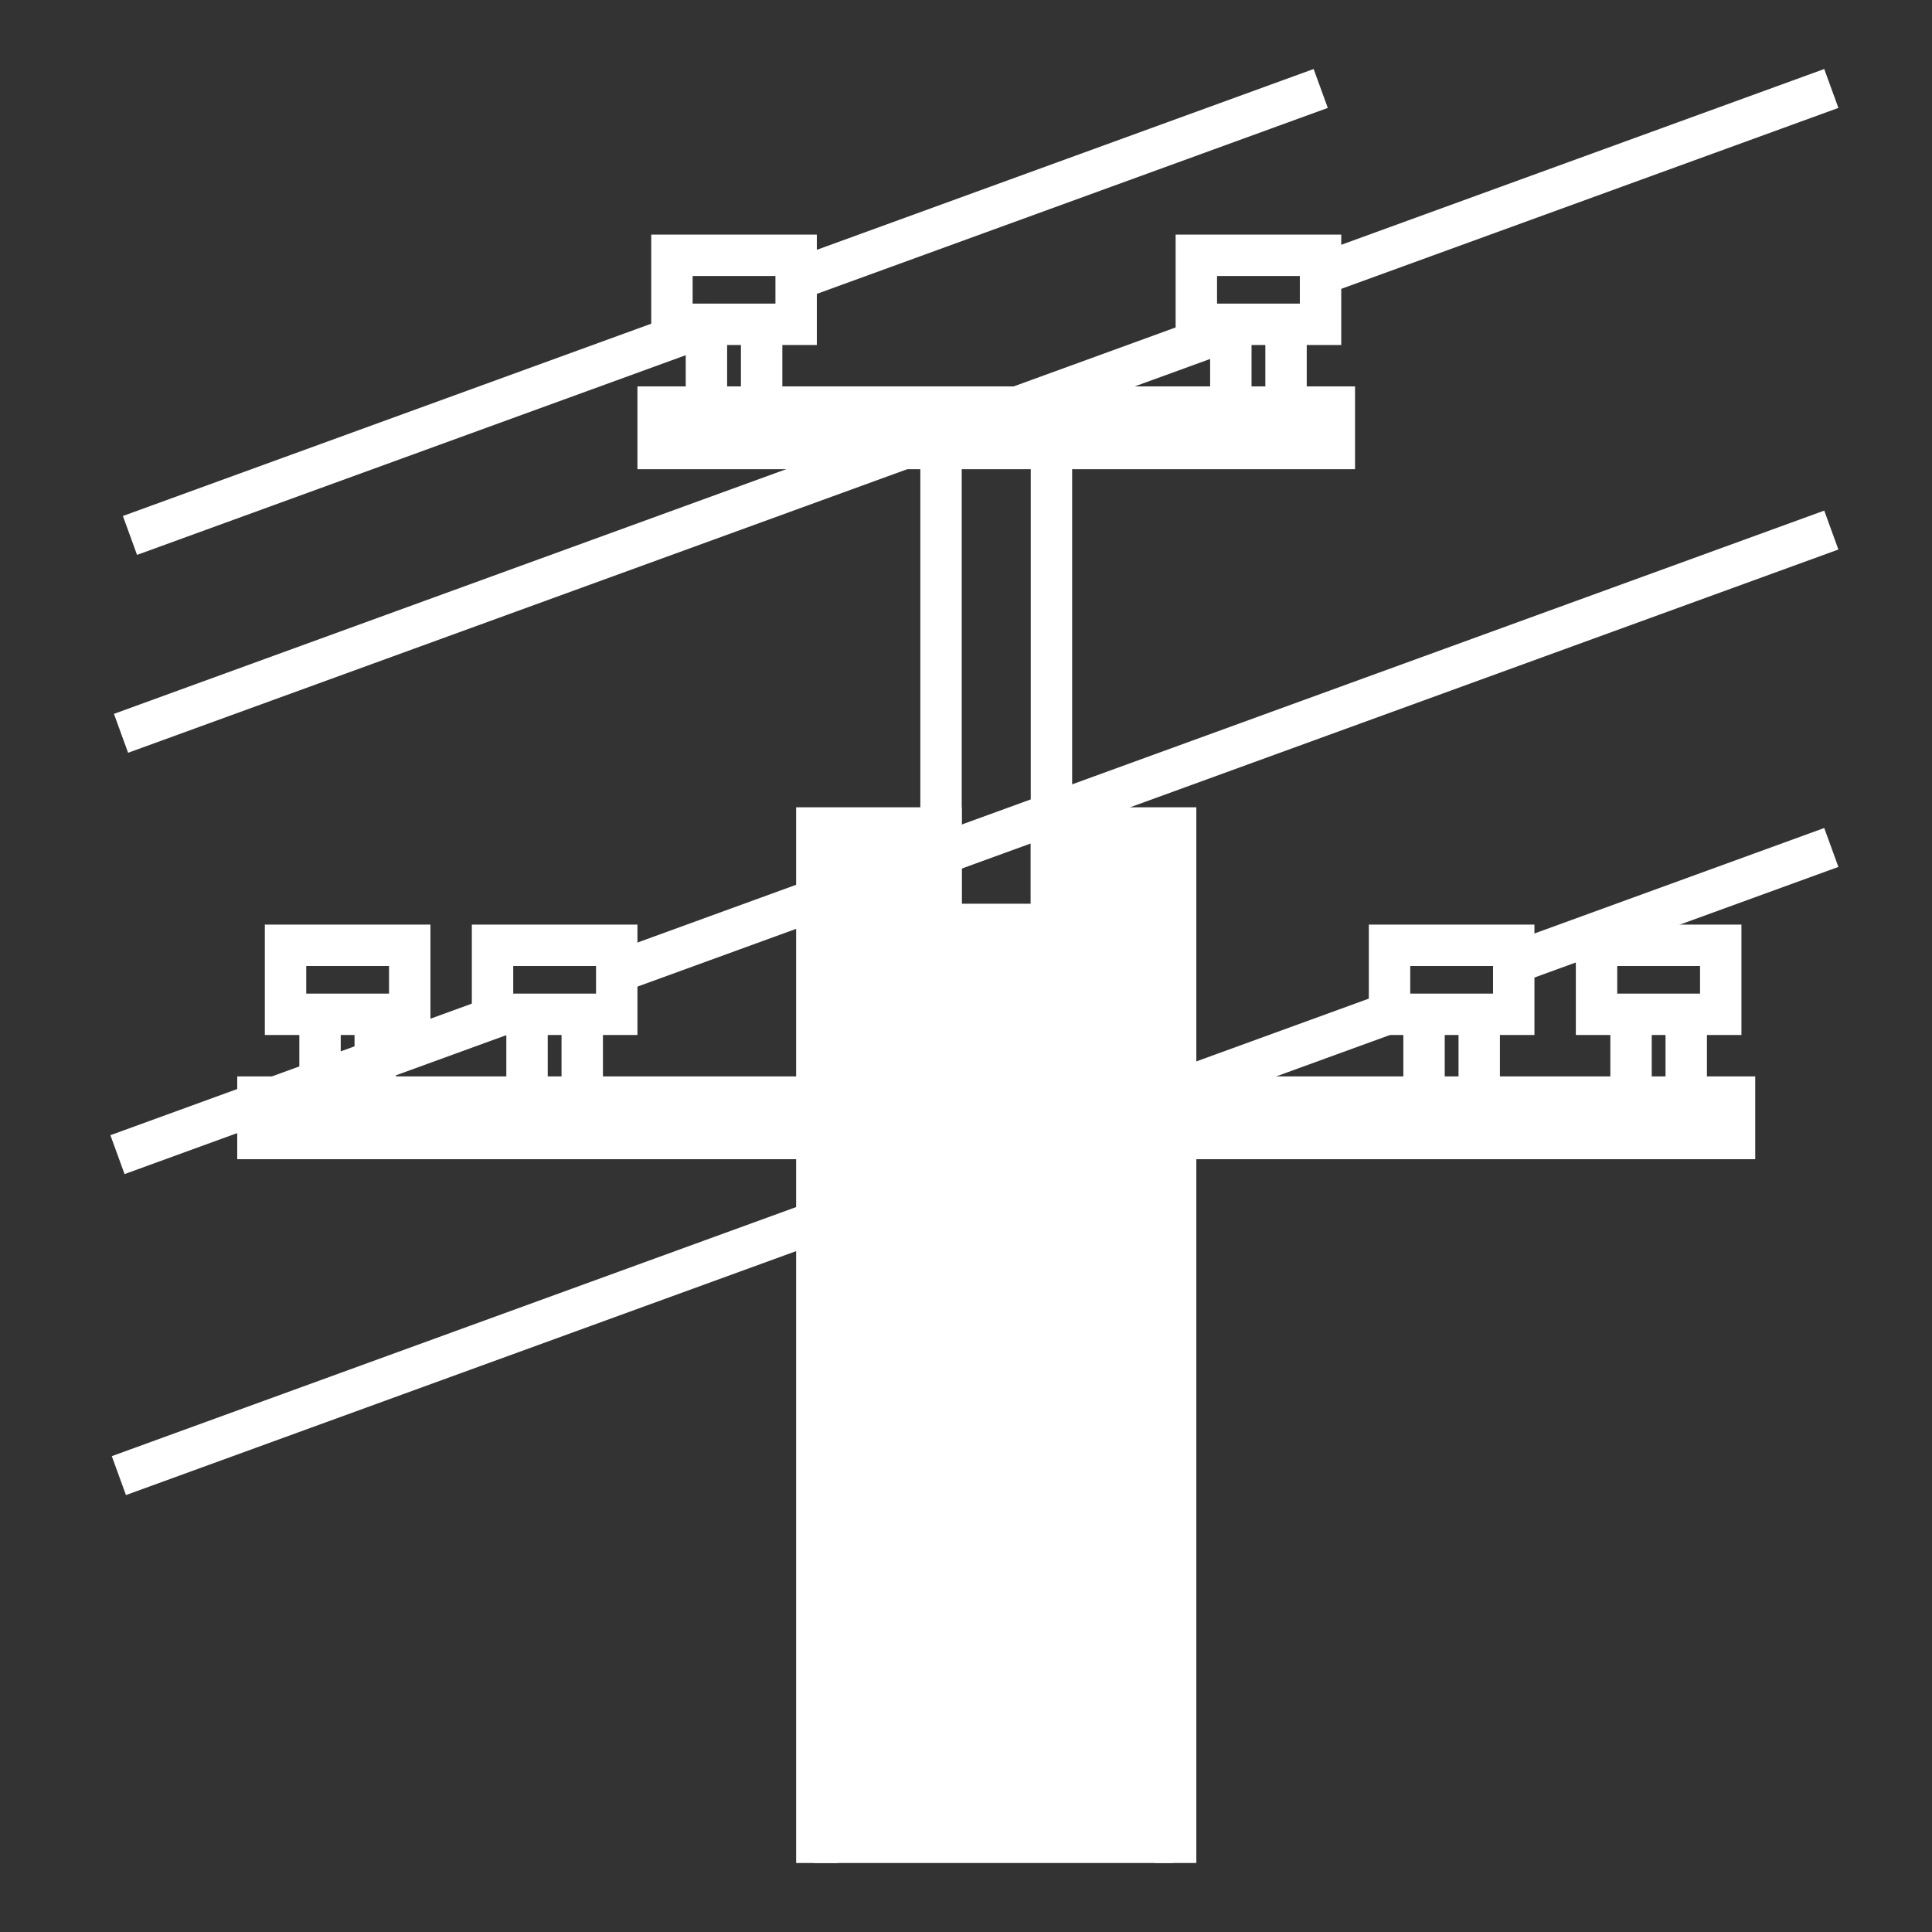 <svg width="140" height="140" viewBox="0 0 140 140" fill="none" xmlns="http://www.w3.org/2000/svg">
<rect x="0" y="0" width="140" height="140" fill="#333333" stroke="none"/>
<path d="M57.691 18.5V23.5H48.691V18.5H57.691Z" stroke="white" stroke-width="3" stroke-miterlimit="10"/>
<path d="M55.191 30V24" stroke="white" stroke-width="3" stroke-miterlimit="10"/>
<path d="M51.191 24V30" stroke="white" stroke-width="3" stroke-miterlimit="10"/>
<path d="M95.691 18.5V23.5H86.691V18.5H95.691Z" stroke="white" stroke-width="3" stroke-miterlimit="10"/>
<path d="M93.191 30V24" stroke="white" stroke-width="3" stroke-miterlimit="10"/>
<path d="M89.191 24V30" stroke="white" stroke-width="3" stroke-miterlimit="10"/>
<path d="M44.691 68.5V73.5H35.691V68.5H44.691Z" stroke="white" stroke-width="3" stroke-miterlimit="10"/>
<path d="M42.191 80V74" stroke="white" stroke-width="3" stroke-miterlimit="10"/>
<path d="M38.191 74V80" stroke="white" stroke-width="3" stroke-miterlimit="10"/>
<path d="M29.691 68.5V73.5H20.691V68.5H29.691Z" stroke="white" stroke-width="3" stroke-miterlimit="10"/>
<path d="M27.191 80V74" stroke="white" stroke-width="3" stroke-miterlimit="10"/>
<path d="M23.191 74V80" stroke="white" stroke-width="3" stroke-miterlimit="10"/>
<path d="M124.691 68.5V73.5H115.691V68.5H124.691Z" stroke="white" stroke-width="3" stroke-miterlimit="10"/>
<path d="M122.191 80V74" stroke="white" stroke-width="3" stroke-miterlimit="10"/>
<path d="M118.191 74V80" stroke="white" stroke-width="3" stroke-miterlimit="10"/>
<path d="M109.691 68.5V73.5H100.691V68.5H109.691Z" stroke="white" stroke-width="3" stroke-miterlimit="10"/>
<path d="M107.191 80V74" stroke="white" stroke-width="3" stroke-miterlimit="10"/>
<path d="M103.191 74V80" stroke="white" stroke-width="3" stroke-miterlimit="10"/>
<path d="M68.191 67H76.191V30H68.191V67Z" stroke="white" stroke-width="3" stroke-miterlimit="10"/>
<line x1="46.191" y1="31" x2="98.191" y2="31" stroke="white" stroke-width="6"/>
<line x1="17.191" y1="81" x2="127.191" y2="81" stroke="white" stroke-width="6"/>
<path d="M59.191 60H68.191V67H76.191V60H85.191V80H59.191V60Z" fill="white" stroke="white" stroke-width="3"/>
<path d="M85.191 135V81H59.191V135" stroke="white" stroke-width="3"/>
<line x1="51.704" y1="23.41" x2="9.418" y2="38.8" stroke="white" stroke-width="3"/>
<line x1="95.704" y1="6.41" x2="58.116" y2="20.09" stroke="white" stroke-width="3"/>
<line x1="132.704" y1="6.41" x2="96.056" y2="19.748" stroke="white" stroke-width="3"/>
<line x1="36.704" y1="73.409" x2="8.513" y2="83.67" stroke="white" stroke-width="3"/>
<line x1="87.704" y1="24.41" x2="8.77" y2="53.139" stroke="white" stroke-width="3"/>
<line x1="132.704" y1="38.41" x2="45.312" y2="70.217" stroke="white" stroke-width="3"/>
<line x1="100.704" y1="73.409" x2="8.614" y2="106.928" stroke="white" stroke-width="3"/>
<line x1="132.704" y1="61.41" x2="109.212" y2="69.96" stroke="white" stroke-width="3"/>
<rect x="60.5" y="82.5" width="23" height="51" fill="white" stroke="white" stroke-width="3"/>
</svg>
